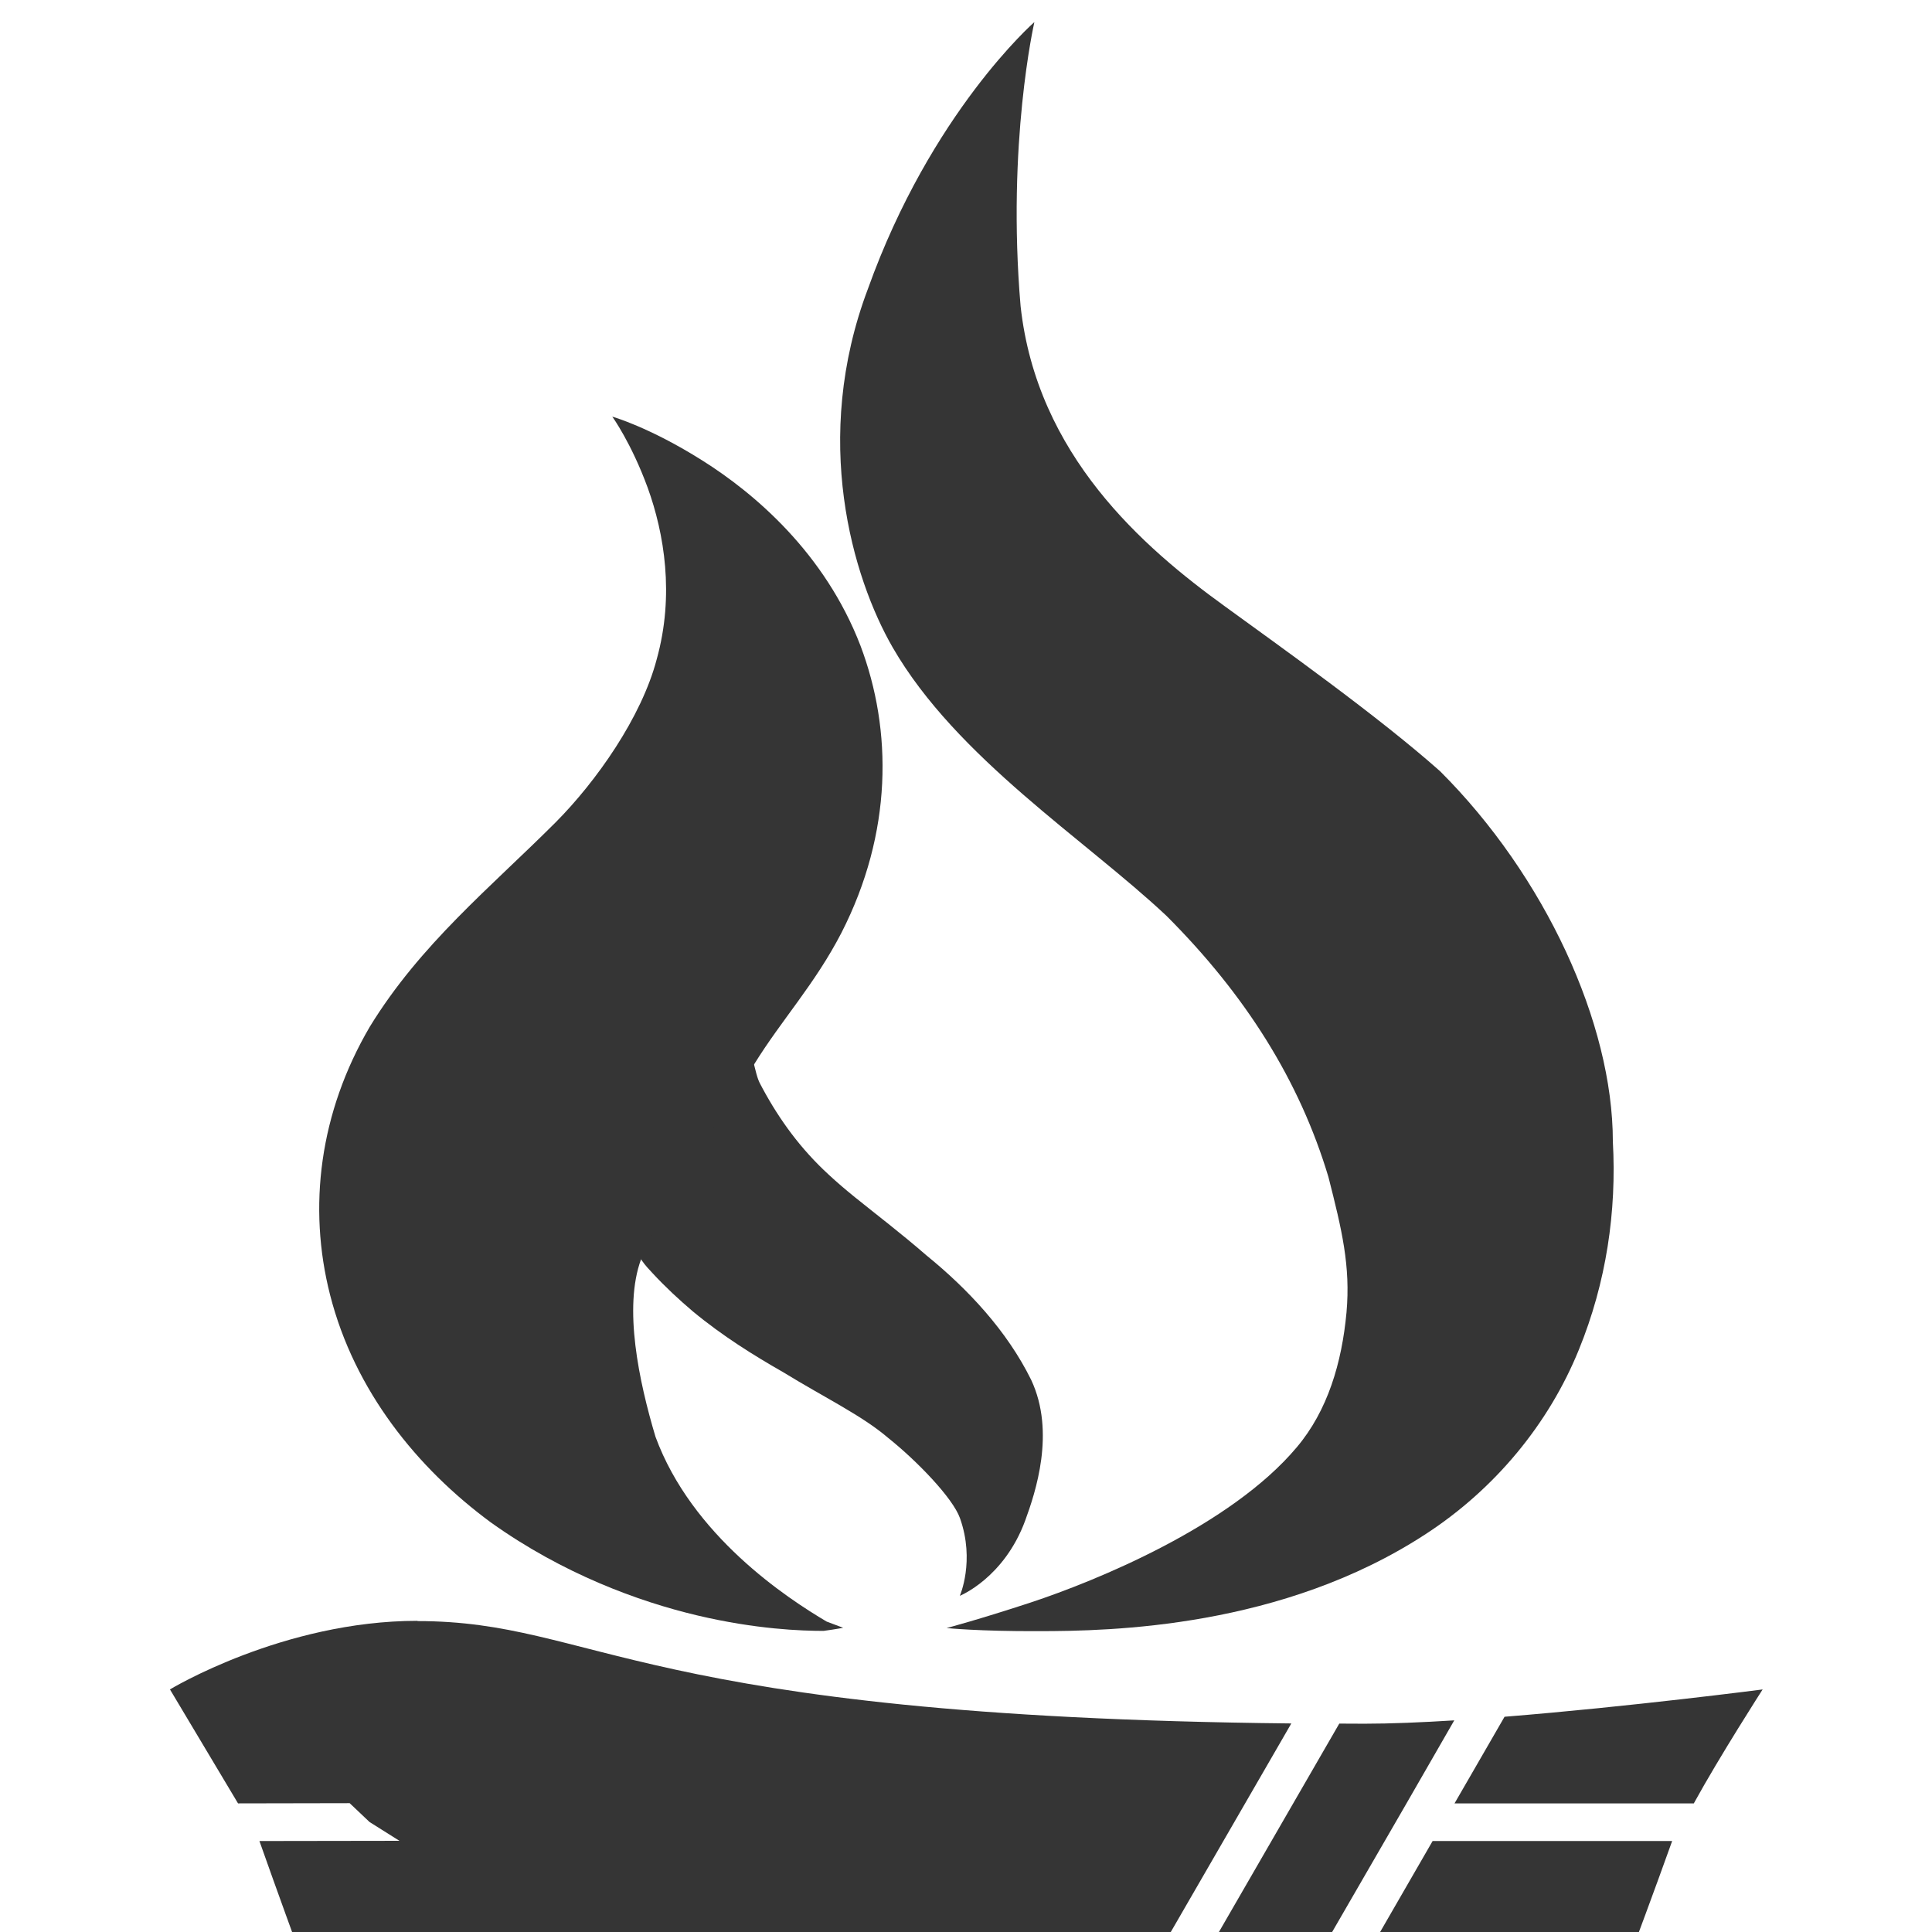<?xml version="1.0" encoding="UTF-8" standalone="no"?>
<svg
   xmlns:dc="http://purl.org/dc/elements/1.1/"
   xmlns:cc="http://creativecommons.org/ns#"
   xmlns:rdf="http://www.w3.org/1999/02/22-rdf-syntax-ns#"
   xmlns:svg="http://www.w3.org/2000/svg"
   xmlns="http://www.w3.org/2000/svg"
   xmlns:sodipodi="http://sodipodi.sourceforge.net/DTD/sodipodi-0.dtd"
   xmlns:inkscape="http://www.inkscape.org/namespaces/inkscape"
   width="32"
   height="32"
   viewBox="0 0 8.467 8.467"
   version="1.1"
   id="svg8"
   inkscape:version="1.0.2-2 (e86c870879, 2021-01-15)"
   sodipodi:docname="favicon.svg">
  <defs
     id="defs2">
    <filter
       id="filter2131"
       inkscape:label="Drop Shadow"
       style="color-interpolation-filters:sRGB;">
      <feFlood
         id="feFlood2121"
         result="flood"
         flood-color="rgb(0,0,0)"
         flood-opacity="0.498" />
      <feComposite
         id="feComposite2123"
         result="composite1"
         operator="in"
         in2="SourceGraphic"
         in="flood" />
      <feGaussianBlur
         id="feGaussianBlur2125"
         result="blur"
         stdDeviation="5"
         in="composite1" />
      <feOffset
         id="feOffset2127"
         result="offset"
         dy="0"
         dx="0" />
      <feComposite
         id="feComposite2129"
         result="composite2"
         operator="over"
         in2="offset"
         in="SourceGraphic" />
    </filter>
    <filter
       id="filter2143"
       inkscape:label="Drop Shadow"
       style="color-interpolation-filters:sRGB;">
      <feFlood
         id="feFlood2133"
         result="flood"
         flood-color="rgb(0,0,0)"
         flood-opacity="0.498" />
      <feComposite
         id="feComposite2135"
         result="composite1"
         operator="in"
         in2="SourceGraphic"
         in="flood" />
      <feGaussianBlur
         id="feGaussianBlur2137"
         result="blur"
         stdDeviation="5"
         in="composite1" />
      <feOffset
         id="feOffset2139"
         result="offset"
         dy="0"
         dx="0" />
      <feComposite
         id="feComposite2141"
         result="composite2"
         operator="over"
         in2="offset"
         in="SourceGraphic" />
    </filter>
  </defs>
  <sodipodi:namedview
     id="base"
     pagecolor="#ffffff"
     bordercolor="#666666"
     borderopacity="1.0"
     inkscape:pageopacity="0.0"
     inkscape:pageshadow="2"
     inkscape:zoom="13.380609"
     inkscape:cx="7.6142754"
     inkscape:cy="17.445447"
     inkscape:document-units="px"
     inkscape:current-layer="canvas"
     showgrid="false"
     inkscape:pagecheckerboard="true"
     borderlayer="true"
     showborder="true"
     inkscape:showpageshadow="false"
     units="px"
     inkscape:window-width="1920"
     inkscape:window-height="1017"
     inkscape:window-x="-8"
     inkscape:window-y="-8"
     inkscape:window-maximized="1"
     inkscape:document-rotation="0"
     inkscape:snap-page="true" />
  <style
     id="style17">
      path {
         fill: #353535;
      }

      @media (prefers-color-scheme: dark) {
         path {
            fill: #ffffff;
         }
      }
  </style>
  <g
     inkscape:label="Layer 1"
     inkscape:groupmode="layer"
     id="canvas"
     transform="translate(0,-288.533)">
    <g
       id="favicon"
       transform="matrix(1.13,0,0,1.13,-0.549,-37.412)"
       style="stroke-width:0.885">
      <path
         sodipodi:nodetypes="ccccccccccccccccccccccccccccccc"
         inkscape:connector-curvature="0"
         id="path4508"
         d="m 2.105,294.733 c -0.522,0 -0.96,0.266 -0.96,0.266 l 0.264,0.442 0.433,-8.3e-4 0.077,0.073 0.116,0.073 -0.543,8.3e-4 c 0.062,0.176 0.159,0.442 0.159,0.442 h 3.324 l 0.519,-0.898 c -2.543,-0.026 -2.692,-0.397 -3.389,-0.397 z m 5.218,0.266 c 0,0 -0.516,0.067 -1.002,0.106 l -0.194,0.336 h 0.495 0.433 c 0.101,-0.184 0.267,-0.442 0.267,-0.442 z m -1.197,0.12 c -0.127,0.008 -0.247,0.013 -0.348,0.013 -0.034,0 -0.065,-3.1e-4 -0.098,-4.3e-4 l -0.518,0.897 h 0.439 l 0.34,-0.588 z m -0.084,0.468 -0.255,0.442 h 1.022 c 0,0 0.099,-0.265 0.162,-0.442 H 6.429 Z"
         style="fill-opacity:1;stroke:none;stroke-width:0.234px;stroke-linecap:butt;stroke-linejoin:miter;stroke-opacity:1" />
      <path
         id="path4510"
         d="m 4.497,288.533 c 0,0 -0.4,0.35 -0.645,1.034 -0.22,0.582 -0.06,1.12 0.096,1.391 0.248,0.429 0.746,0.744 1.062,1.041 0.306,0.306 0.516,0.639 0.628,1.013 0.052,0.204 0.086,0.345 0.07,0.525 -0.018,0.195 -0.073,0.381 -0.193,0.523 -0.256,0.305 -0.778,0.518 -1.032,0.602 -0.204,0.067 -0.326,0.099 -0.326,0.099 0,0 0.127,0.013 0.356,0.012 0.282,0 0.946,-0.013 1.503,-0.377 0.267,-0.174 0.476,-0.426 0.593,-0.714 0.107,-0.262 0.147,-0.537 0.132,-0.808 0,-0.458 -0.263,-1.03 -0.67,-1.436 -0.243,-0.216 -0.624,-0.486 -0.834,-0.639 -0.317,-0.229 -0.73,-0.587 -0.793,-1.165 -0.054,-0.631 0.053,-1.099 0.053,-1.099 z"
         style="fill-opacity:1;stroke:none;stroke-width:0.234px;stroke-linecap:butt;stroke-linejoin:miter;stroke-opacity:1"
         inkscape:connector-curvature="0"
         sodipodi:nodetypes="ccscccacccscccccc" />
      <path
         sodipodi:nodetypes="cccccccccccccacc"
         inkscape:connector-curvature="0"
         id="path4512"
         d="m 3.41,292.573 c -0.29,-0.027 -0.464,0.467 -0.439,0.757 0.022,0.031 0.03,0.037 0.046,0.055 0.05,0.054 0.103,0.103 0.156,0.148 0.116,0.096 0.237,0.171 0.349,0.235 0.168,0.103 0.306,0.168 0.409,0.256 0.11,0.088 0.25,0.232 0.278,0.311 0.059,0.166 -6.908e-4,0.301 -6.908e-4,0.301 0,0 0.172,-0.069 0.254,-0.293 0.039,-0.107 0.118,-0.341 0.023,-0.544 -0.094,-0.191 -0.246,-0.353 -0.406,-0.483 -0.1,-0.087 -0.199,-0.162 -0.278,-0.226 -0.037,-0.03 -0.071,-0.059 -0.101,-0.087 -0.108,-0.099 -0.19,-0.211 -0.257,-0.335 -0.016,-0.03 -0.018,-0.031 -0.034,-0.096 z"
         style="fill-opacity:1;stroke:none;stroke-width:0.234px;stroke-linecap:butt;stroke-linejoin:miter;stroke-opacity:1" />
      <path
         sodipodi:nodetypes="cccscccccccccacccc"
         inkscape:connector-curvature="0"
         id="path4514"
         d="m 2.86,290.062 c 0,0 0.074,0.102 0.138,0.277 0.064,0.177 0.104,0.416 0.035,0.664 -0.059,0.226 -0.235,0.475 -0.392,0.633 -0.253,0.253 -0.525,0.473 -0.721,0.793 -0.195,0.333 -0.241,0.699 -0.154,1.04 0.095,0.372 0.338,0.672 0.623,0.882 0.28,0.2 0.573,0.307 0.801,0.361 0.228,0.054 0.405,0.06 0.49,0.06 0.051,-0.007 0.076,-0.012 0.076,-0.012 0,0 -0.024,-0.009 -0.064,-0.024 -0.154,-0.091 -0.523,-0.333 -0.664,-0.717 -0.064,-0.214 -0.125,-0.501 -0.056,-0.688 0.105,-0.272 0.285,-0.509 0.439,-0.757 0.107,-0.173 0.235,-0.31 0.338,-0.509 0.199,-0.389 0.198,-0.786 0.074,-1.114 -0.138,-0.359 -0.411,-0.591 -0.613,-0.718 -0.206,-0.13 -0.349,-0.17 -0.349,-0.17 z"
         style="fill-opacity:1;stroke:none;stroke-width:0.234px;stroke-linecap:butt;stroke-linejoin:miter;stroke-opacity:1" />
    </g>
  </g>
</svg>
